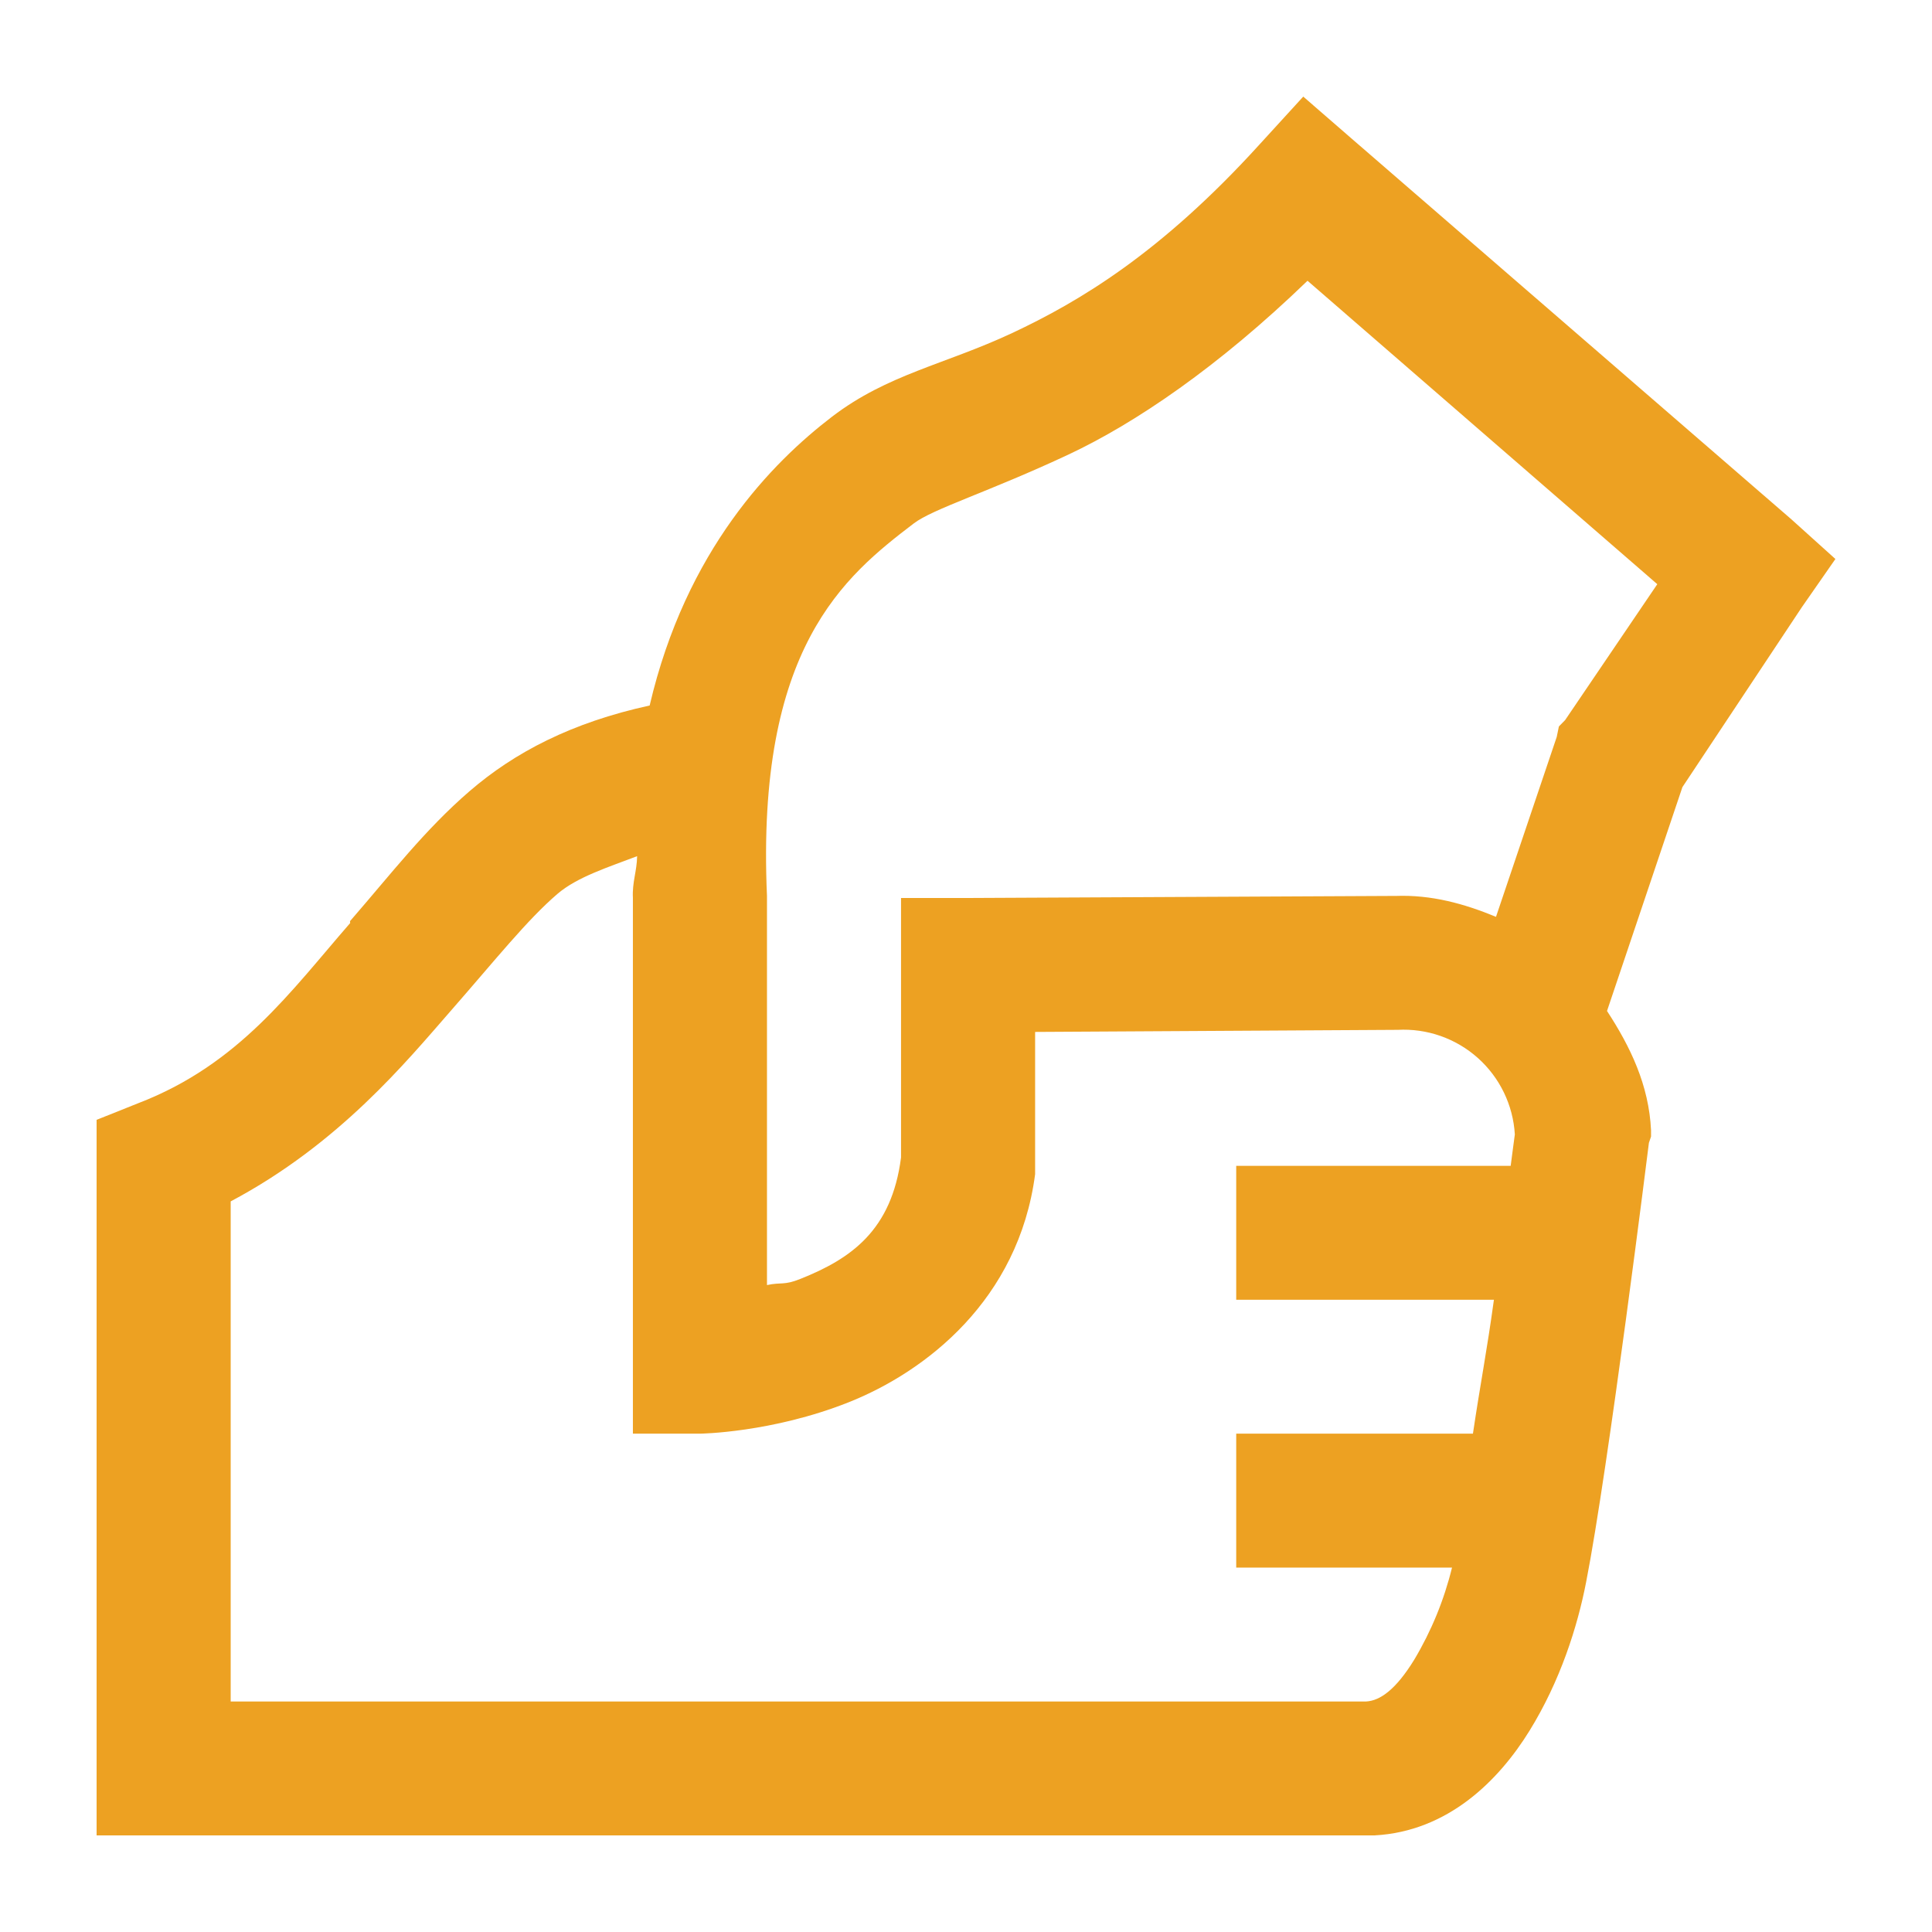 <svg width="80" height="80" viewBox="0 0 80 80" fill="none" xmlns="http://www.w3.org/2000/svg">
<path d="M53.965 4L52.144 5.993C48.067 10.477 44.705 12.481 41.907 13.793C39.109 15.101 36.758 15.492 34.448 17.258C31.986 19.144 28.408 22.759 26.901 29.213C23.67 29.918 21.305 31.154 19.439 32.765C17.596 34.356 16.208 36.167 14.498 38.138C14.484 38.16 14.507 38.202 14.498 38.224C12.044 41.041 9.899 44.074 5.735 45.677L4 46.37V76H56.916C59.95 75.836 62.054 73.738 63.334 71.666C64.611 69.598 65.319 67.358 65.677 65.517C66.598 60.826 68.278 47.321 68.278 47.321L68.366 47.063V46.802C68.278 44.928 67.506 43.337 66.543 41.862L69.665 32.593L74.612 25.141L76 23.147L74.176 21.503L55.961 5.733L53.965 4ZM54.14 11.624L68.625 24.19L64.808 29.818L64.55 30.081L64.461 30.514L61.946 37.964C60.633 37.423 59.281 37.043 57.782 37.099H57.607L40.086 37.184H37.31V47.928C36.922 50.95 35.239 52.12 33.146 52.955C32.453 53.235 32.366 53.082 31.759 53.212V37.101C31.303 26.823 34.967 23.865 37.832 21.678C38.623 21.07 40.941 20.369 44.25 18.819C47.015 17.519 50.451 15.19 54.14 11.627V11.624ZM26.382 35.452C26.371 36.081 26.174 36.525 26.207 37.184V59.365H28.983C28.983 59.365 31.953 59.331 35.142 58.065C38.329 56.797 42.179 53.831 42.862 48.621V42.73L57.782 42.644H57.868C59.087 42.577 60.282 42.995 61.193 43.807C62.103 44.619 62.654 45.758 62.726 46.974C62.715 47.019 62.587 48.047 62.554 48.275H51.189V53.82H61.86C61.566 55.963 61.296 57.308 60.991 59.365H51.189V64.91H60.125C59.797 66.251 59.27 67.536 58.562 68.722C57.804 69.956 57.152 70.422 56.569 70.455H9.552V49.747C14.051 47.362 16.849 43.933 18.659 41.864C20.536 39.719 21.824 38.094 23.084 37.013C23.908 36.308 25.199 35.906 26.382 35.452Z" fill="#EDA122"/>
</svg>
